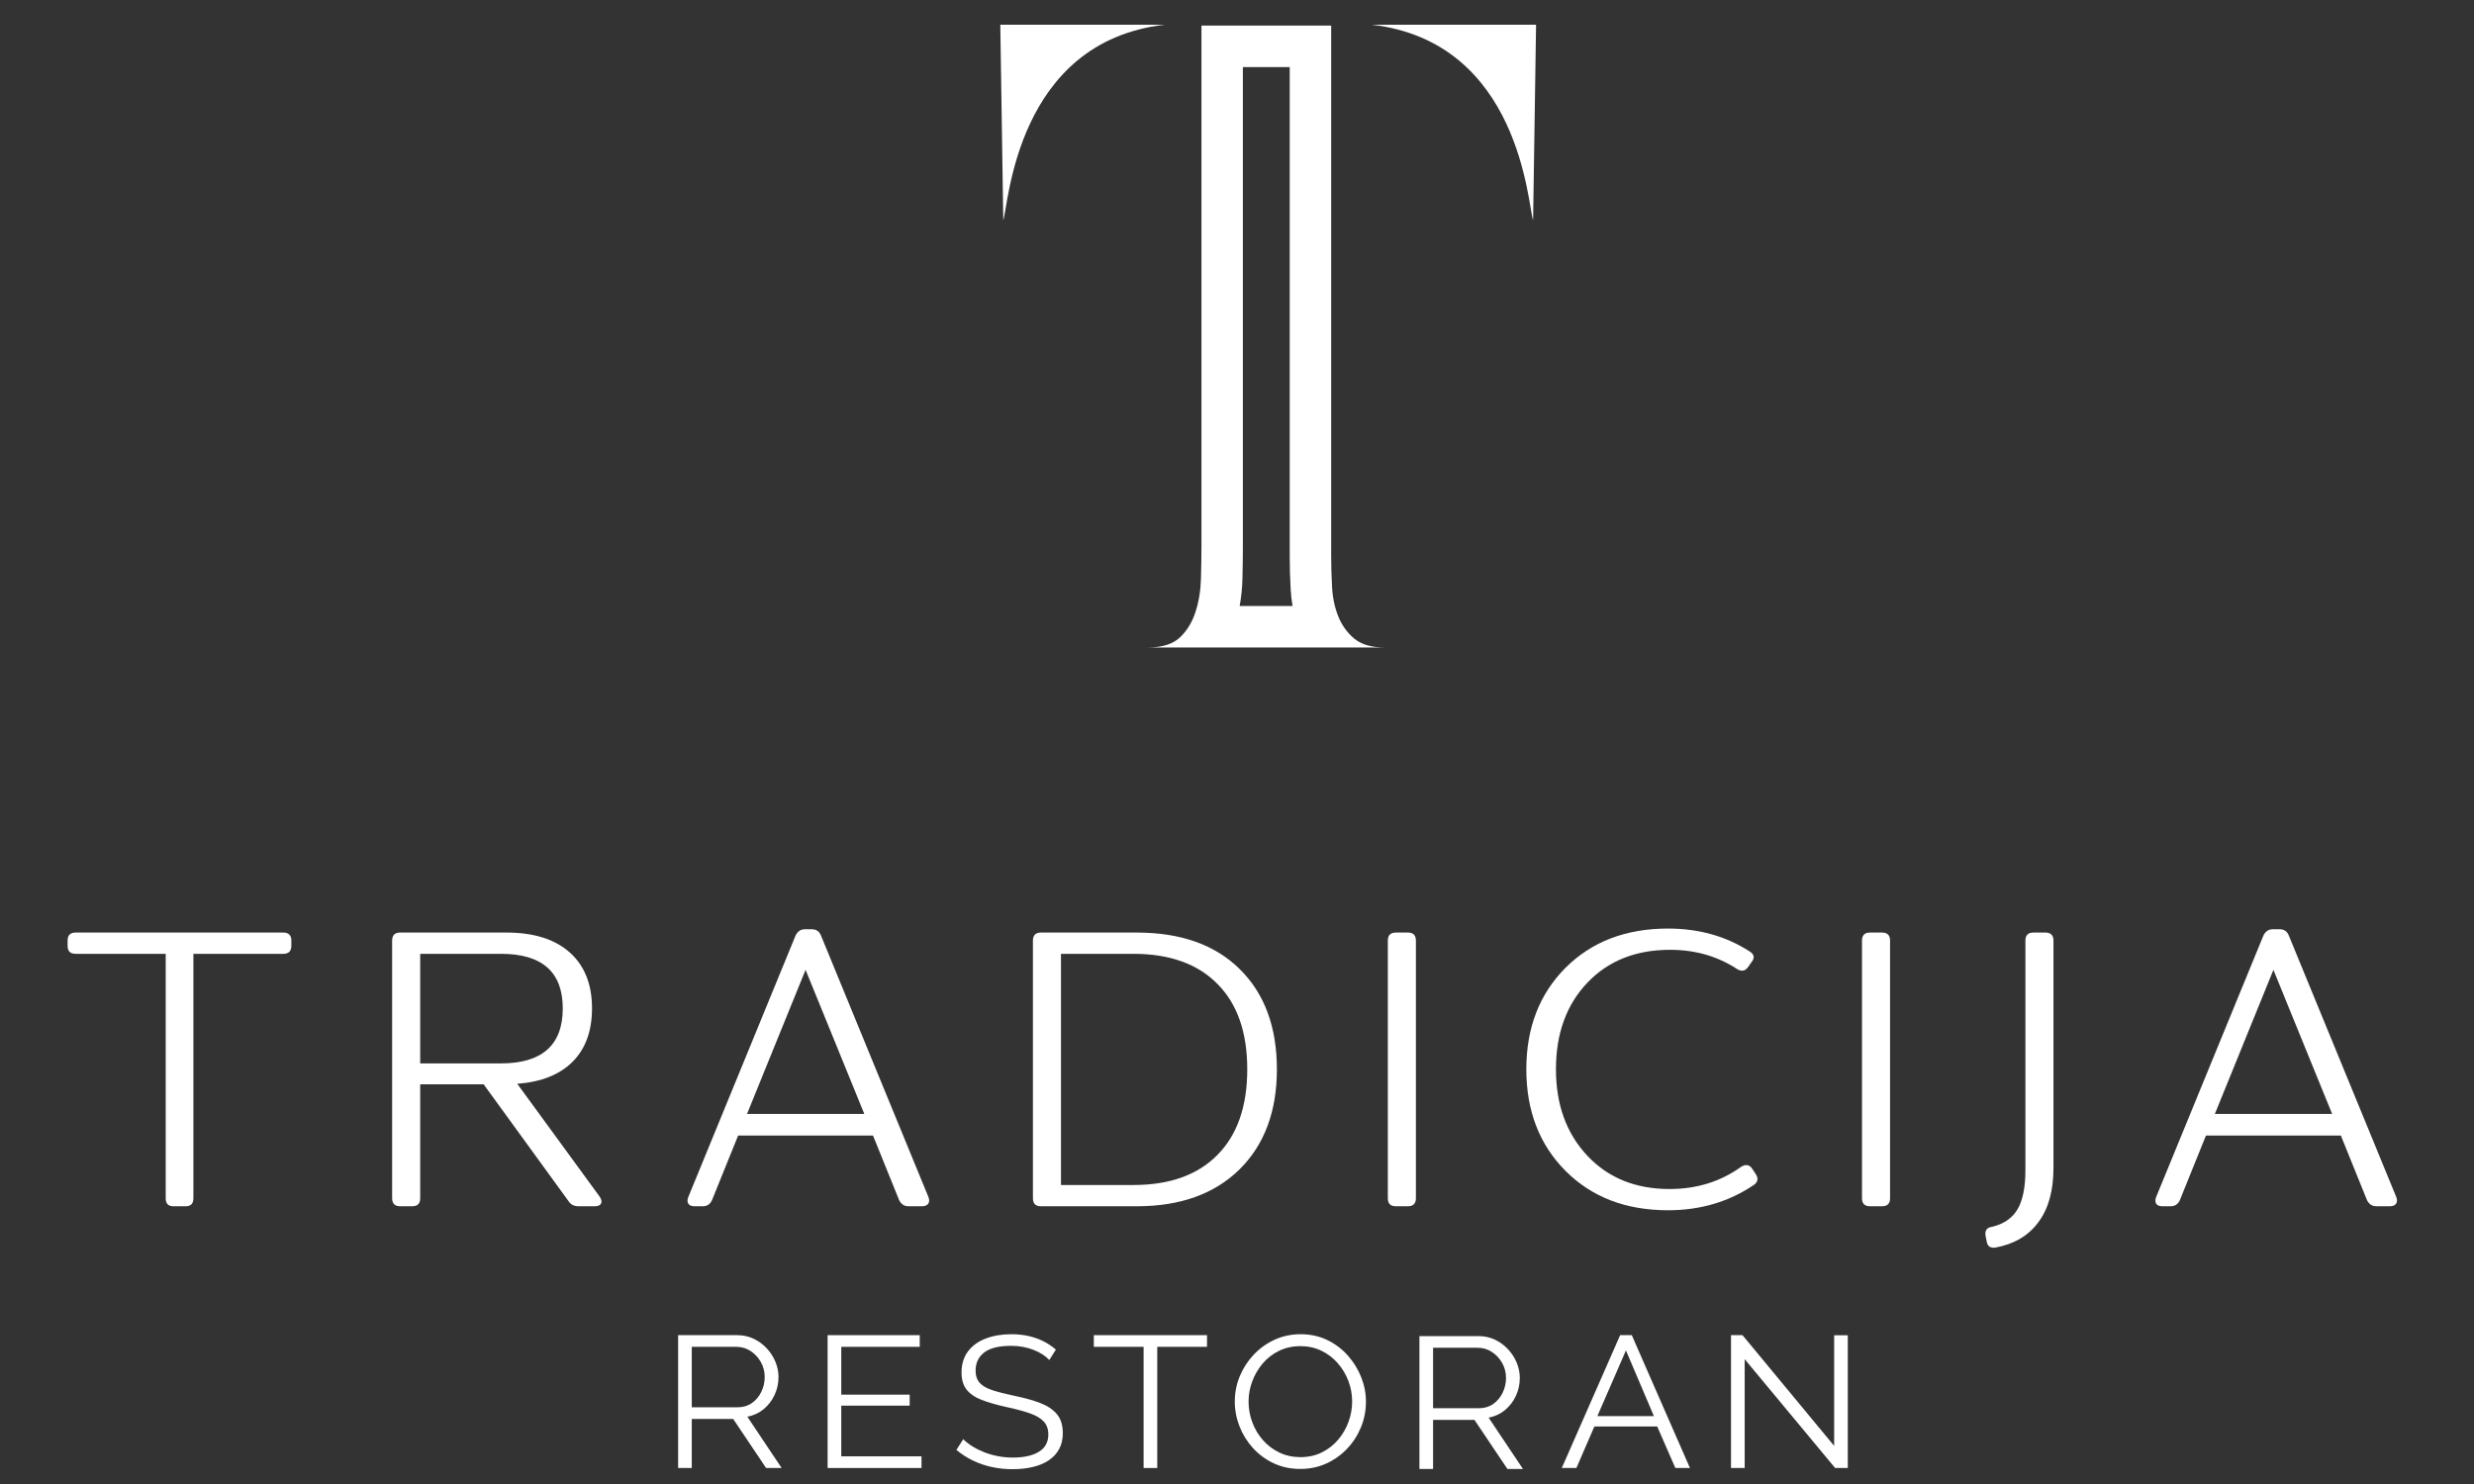 <?xml version="1.0" encoding="UTF-8" standalone="no"?>
<!DOCTYPE svg PUBLIC "-//W3C//DTD SVG 1.1//EN" "http://www.w3.org/Graphics/SVG/1.1/DTD/svg11.dtd">
<svg width="100%" height="100%" viewBox="0 0 500 300" version="1.1" xmlns="http://www.w3.org/2000/svg" xmlns:xlink="http://www.w3.org/1999/xlink" xml:space="preserve" xmlns:serif="http://www.serif.com/" style="fill-rule:evenodd;clip-rule:evenodd;stroke-linejoin:round;stroke-miterlimit:2;">
    <rect x="0" y="0" width="500" height="300" fill="#333333" stroke="none"/>
    <g transform="matrix(2.254,0,0,2.254,-167.36,-243.735)">
        <path d="M163.941,110.352L164.207,127.879C164.684,126.602 165.316,111.895 178.684,110.352L163.941,110.352ZM211.98,110.352L197.238,110.352C210.605,111.895 211.234,126.605 211.715,127.879L211.98,110.352ZM198.391,166.203L177.195,166.203C178.469,166.203 179.426,165.898 180.063,165.289C180.699,164.68 181.164,163.906 181.457,162.977C181.75,162.047 181.91,161.051 181.934,159.988C181.961,158.926 181.977,157.945 181.977,157.039L181.977,110.43L193.609,110.43L193.609,158C193.609,158.902 193.633,159.832 193.688,160.785C193.738,161.742 193.926,162.621 194.246,163.418C194.563,164.211 195.043,164.879 195.68,165.41C196.316,165.938 197.223,166.203 198.391,166.203ZM190.145,162.484C190.059,162 190.004,161.496 189.977,160.988C189.918,159.98 189.891,158.973 189.891,157.996L189.891,114.148L185.691,114.148L185.691,157.043C185.691,157.957 185.68,158.98 185.652,160.082C185.629,160.902 185.547,161.711 185.402,162.484L190.145,162.484Z" style="fill:white;fill-rule:nonzero;"/>
    </g>
    <g transform="matrix(2.254,0,0,2.254,10.104,243.853)">
        <g>
            <path d="M12.172,0L11.047,0C10.598,0 10.375,-0.238 10.375,-0.719L10.375,-22.641L2.297,-22.641C1.816,-22.641 1.578,-22.879 1.578,-23.359L1.578,-23.828C1.578,-24.305 1.816,-24.547 2.297,-24.547L20.922,-24.547C21.398,-24.547 21.641,-24.305 21.641,-23.828L21.641,-23.359C21.641,-22.879 21.398,-22.641 20.922,-22.641L12.859,-22.641L12.859,-0.719C12.859,-0.238 12.629,0 12.172,0Z" style="fill:white;fill-rule:nonzero;"/>
        </g>
    </g>
    <g transform="matrix(2.254,0,0,2.254,70.555,243.853)">
        <g>
            <path d="M15.078,-10.984L22.469,-0.859C22.633,-0.617 22.676,-0.414 22.594,-0.25C22.508,-0.082 22.32,0 22.031,0L20.563,0C20.176,0 19.883,-0.145 19.688,-0.438L12.063,-10.938L6.375,-10.938L6.375,-0.719C6.375,-0.238 6.133,0 5.656,0L4.578,0C4.098,0 3.859,-0.238 3.859,-0.719L3.859,-23.828C3.859,-24.305 4.098,-24.547 4.578,-24.547L14.109,-24.547C16.555,-24.547 18.445,-23.953 19.781,-22.766C21.113,-21.578 21.781,-19.906 21.781,-17.75C21.781,-15.727 21.203,-14.133 20.047,-12.969C18.898,-11.813 17.242,-11.148 15.078,-10.984ZM13.609,-22.641L6.375,-22.641L6.375,-12.813L13.609,-12.813C17.305,-12.813 19.156,-14.457 19.156,-17.75C19.156,-21.008 17.305,-22.641 13.609,-22.641Z" style="fill:white;fill-rule:nonzero;"/>
        </g>
    </g>
    <g transform="matrix(2.254,0,0,2.254,134.738,243.853)">
        <g>
            <path d="M3.234,0L2.484,0C2.223,0 2.039,-0.078 1.938,-0.234C1.844,-0.391 1.844,-0.586 1.938,-0.828L11.563,-24.297C11.75,-24.66 12.023,-24.844 12.391,-24.844L13,-24.844C13.406,-24.844 13.68,-24.66 13.828,-24.297L23.469,-0.828C23.563,-0.586 23.555,-0.391 23.453,-0.234C23.348,-0.078 23.16,0 22.891,0L21.672,0C21.305,0 21.031,-0.18 20.844,-0.547L18.5,-6.344L6.406,-6.344L4.063,-0.547C3.895,-0.18 3.617,0 3.234,0ZM12.453,-21.203L7.203,-8.281L17.719,-8.281L12.453,-21.203Z" style="fill:white;fill-rule:nonzero;"/>
        </g>
    </g>
    <g transform="matrix(2.254,0,0,2.254,200.057,243.853)">
        <g>
            <path d="M13.172,0L4.578,0C4.098,0 3.859,-0.238 3.859,-0.719L3.859,-23.828C3.859,-24.305 4.098,-24.547 4.578,-24.547L13.172,-24.547C17.109,-24.547 20.18,-23.457 22.391,-21.281C24.617,-19.094 25.734,-16.094 25.734,-12.281C25.734,-8.508 24.617,-5.52 22.391,-3.313C20.141,-1.102 17.066,0 13.172,0ZM6.375,-22.641L6.375,-1.906L12.859,-1.906C16.117,-1.906 18.633,-2.805 20.406,-4.609C22.188,-6.41 23.078,-8.969 23.078,-12.281C23.078,-15.594 22.188,-18.145 20.406,-19.938C18.633,-21.738 16.117,-22.641 12.859,-22.641L6.375,-22.641Z" style="fill:white;fill-rule:nonzero;"/>
        </g>
    </g>
    <g transform="matrix(2.254,0,0,2.254,271.786,243.853)">
        <g>
            <path d="M5.656,0L4.578,0C4.098,0 3.859,-0.238 3.859,-0.719L3.859,-23.828C3.859,-24.305 4.098,-24.547 4.578,-24.547L5.656,-24.547C6.133,-24.547 6.375,-24.305 6.375,-23.828L6.375,-0.719C6.375,-0.238 6.133,0 5.656,0Z" style="fill:white;fill-rule:nonzero;"/>
        </g>
    </g>
    <g transform="matrix(2.254,0,0,2.254,302.945,243.853)">
        <g>
            <path d="M15.156,0.359C11.383,0.359 8.32,-0.816 5.969,-3.172C3.625,-5.523 2.453,-8.563 2.453,-12.281C2.453,-16 3.625,-19.035 5.969,-21.391C8.32,-23.734 11.383,-24.906 15.156,-24.906C17.914,-24.906 20.352,-24.223 22.469,-22.859C22.895,-22.598 22.953,-22.273 22.641,-21.891L22.313,-21.422C22.051,-21.086 21.727,-21.039 21.344,-21.281C19.594,-22.426 17.594,-23 15.344,-23C12.27,-23 9.797,-22.016 7.922,-20.047C6.047,-18.078 5.109,-15.488 5.109,-12.281C5.109,-9.113 6.047,-6.531 7.922,-4.531C9.797,-2.539 12.254,-1.547 15.297,-1.547C17.723,-1.547 19.859,-2.207 21.703,-3.531C22.109,-3.789 22.438,-3.742 22.688,-3.391L23,-2.922C23.27,-2.535 23.234,-2.207 22.891,-1.938C20.641,-0.406 18.063,0.359 15.156,0.359Z" style="fill:white;fill-rule:nonzero;"/>
        </g>
    </g>
    <g transform="matrix(2.254,0,0,2.254,367.615,243.853)">
        <g>
            <path d="M5.656,0L4.578,0C4.098,0 3.859,-0.238 3.859,-0.719L3.859,-23.828C3.859,-24.305 4.098,-24.547 4.578,-24.547L5.656,-24.547C6.133,-24.547 6.375,-24.305 6.375,-23.828L6.375,-0.719C6.375,-0.238 6.133,0 5.656,0Z" style="fill:white;fill-rule:nonzero;"/>
        </g>
    </g>
    <g transform="matrix(2.254,0,0,2.254,398.773,243.853)">
        <g>
            <path d="M2.016,3.703C1.555,3.773 1.289,3.598 1.219,3.172L1.109,2.625C1.047,2.164 1.238,1.906 1.688,1.844C2.75,1.594 3.516,1.066 3.984,0.266C4.453,-0.535 4.688,-1.703 4.688,-3.234L4.688,-23.828C4.688,-24.305 4.926,-24.547 5.406,-24.547L6.484,-24.547C6.961,-24.547 7.203,-24.305 7.203,-23.828L7.203,-3.422C7.203,-1.398 6.754,0.211 5.859,1.422C4.973,2.629 3.691,3.391 2.016,3.703Z" style="fill:white;fill-rule:nonzero;"/>
        </g>
    </g>
    <g transform="matrix(2.254,0,0,2.254,431.392,243.853)">
        <g>
            <path d="M3.234,0L2.484,0C2.223,0 2.039,-0.078 1.938,-0.234C1.844,-0.391 1.844,-0.586 1.938,-0.828L11.563,-24.297C11.75,-24.66 12.023,-24.844 12.391,-24.844L13,-24.844C13.406,-24.844 13.68,-24.66 13.828,-24.297L23.469,-0.828C23.563,-0.586 23.555,-0.391 23.453,-0.234C23.348,-0.078 23.16,0 22.891,0L21.672,0C21.305,0 21.031,-0.18 20.844,-0.547L18.5,-6.344L6.406,-6.344L4.063,-0.547C3.895,-0.18 3.617,0 3.234,0ZM12.453,-21.203L7.203,-8.281L17.719,-8.281L12.453,-21.203Z" style="fill:white;fill-rule:nonzero;"/>
        </g>
    </g>
    <g transform="matrix(3.761,0,0,3.577,-217.929,214.268)">
        <path d="M94.385,23.063L94.385,15.556L97.552,15.556C97.877,15.556 98.175,15.624 98.444,15.759C98.714,15.895 98.948,16.075 99.148,16.301C99.347,16.527 99.502,16.78 99.613,17.061C99.723,17.341 99.779,17.627 99.779,17.919C99.779,18.277 99.709,18.614 99.569,18.932C99.429,19.249 99.234,19.517 98.983,19.736C98.733,19.954 98.439,20.097 98.104,20.165L99.947,23.063L99.111,23.063L97.343,20.292L95.118,20.292L95.118,23.063L94.385,23.063ZM95.118,19.633L97.581,19.633C97.877,19.633 98.134,19.552 98.35,19.391C98.567,19.23 98.736,19.018 98.856,18.756C98.977,18.493 99.037,18.214 99.037,17.919C99.037,17.614 98.968,17.332 98.828,17.073C98.689,16.814 98.505,16.607 98.275,16.45C98.046,16.294 97.793,16.215 97.515,16.215L95.118,16.215L95.118,19.633Z" style="fill:white;fill-rule:nonzero;"/>
        <g transform="matrix(1,0,0,1,1.133,0)">
            <path d="M106.33,22.404L106.33,23.063L101.284,23.063L101.284,15.556L106.235,15.556L106.235,16.215L102.018,16.215L102.018,18.918L105.694,18.918L105.694,19.54L102.018,19.54L102.018,22.404L106.33,22.404Z" style="fill:white;fill-rule:nonzero;"/>
        </g>
        <g transform="matrix(1,0,0,1,2.267,0)">
            <path d="M112.063,16.96C111.959,16.843 111.836,16.736 111.692,16.639C111.548,16.542 111.389,16.458 111.216,16.388C111.043,16.317 110.855,16.261 110.654,16.22C110.452,16.18 110.238,16.159 110.013,16.159C109.354,16.159 108.871,16.285 108.564,16.535C108.257,16.786 108.103,17.125 108.103,17.554C108.103,17.849 108.177,18.081 108.324,18.252C108.471,18.423 108.7,18.561 109.009,18.667C109.318,18.773 109.713,18.88 110.196,18.987C110.728,19.1 111.188,19.235 111.577,19.392C111.966,19.549 112.265,19.76 112.475,20.025C112.684,20.29 112.789,20.647 112.789,21.096C112.789,21.439 112.723,21.739 112.591,21.995C112.458,22.251 112.272,22.463 112.03,22.631C111.789,22.8 111.503,22.925 111.172,23.007C110.842,23.089 110.48,23.13 110.086,23.13C109.699,23.13 109.328,23.089 108.971,23.007C108.614,22.925 108.278,22.804 107.962,22.644C107.646,22.484 107.349,22.283 107.071,22.042L107.439,21.435C107.574,21.577 107.736,21.71 107.923,21.834C108.11,21.958 108.318,22.068 108.547,22.164C108.776,22.261 109.022,22.336 109.286,22.391C109.55,22.446 109.822,22.473 110.104,22.473C110.702,22.473 111.169,22.363 111.506,22.144C111.842,21.924 112.011,21.6 112.011,21.173C112.011,20.864 111.926,20.616 111.757,20.429C111.589,20.242 111.336,20.088 110.998,19.966C110.66,19.844 110.242,19.726 109.744,19.614C109.224,19.493 108.785,19.36 108.427,19.215C108.069,19.069 107.8,18.875 107.619,18.631C107.438,18.388 107.347,18.065 107.347,17.664C107.347,17.198 107.461,16.803 107.688,16.481C107.916,16.159 108.232,15.916 108.637,15.751C109.041,15.586 109.503,15.503 110.022,15.503C110.354,15.503 110.662,15.537 110.946,15.604C111.23,15.672 111.495,15.769 111.739,15.897C111.983,16.025 112.209,16.183 112.417,16.372L112.063,16.96Z" style="fill:white;fill-rule:nonzero;"/>
        </g>
        <g transform="matrix(1,0,0,1,3.4,0)">
            <path d="M119.405,16.215L116.731,16.215L116.731,23.063L115.997,23.063L115.997,16.215L113.323,16.215L113.323,15.556L119.405,15.556L119.405,16.215Z" style="fill:white;fill-rule:nonzero;"/>
        </g>
        <g transform="matrix(1,0,0,1,4.533,0)">
            <path d="M123.286,23.116C122.761,23.116 122.284,23.009 121.854,22.797C121.424,22.584 121.053,22.297 120.74,21.935C120.428,21.573 120.187,21.165 120.018,20.71C119.849,20.256 119.764,19.789 119.764,19.309C119.764,18.809 119.853,18.332 120.032,17.877C120.211,17.422 120.46,17.017 120.78,16.661C121.099,16.305 121.473,16.023 121.902,15.815C122.331,15.607 122.797,15.503 123.301,15.503C123.827,15.503 124.305,15.613 124.734,15.831C125.163,16.05 125.532,16.342 125.841,16.709C126.15,17.075 126.389,17.484 126.558,17.935C126.728,18.386 126.812,18.847 126.812,19.317C126.812,19.819 126.724,20.298 126.548,20.753C126.372,21.207 126.124,21.613 125.804,21.968C125.484,22.324 125.111,22.605 124.683,22.809C124.255,23.013 123.789,23.116 123.286,23.116ZM120.505,19.309C120.505,19.715 120.572,20.107 120.707,20.484C120.842,20.862 121.032,21.198 121.279,21.491C121.525,21.785 121.819,22.018 122.161,22.19C122.503,22.363 122.881,22.449 123.293,22.449C123.72,22.449 124.104,22.359 124.446,22.18C124.788,22 125.08,21.76 125.322,21.46C125.564,21.159 125.749,20.822 125.878,20.447C126.006,20.073 126.071,19.694 126.071,19.309C126.071,18.904 126.003,18.514 125.867,18.138C125.731,17.763 125.539,17.428 125.29,17.131C125.042,16.835 124.748,16.602 124.409,16.432C124.071,16.262 123.699,16.177 123.293,16.177C122.867,16.177 122.482,16.266 122.139,16.443C121.795,16.62 121.503,16.859 121.261,17.159C121.02,17.46 120.833,17.796 120.702,18.168C120.571,18.54 120.505,18.92 120.505,19.309Z" style="fill:white;fill-rule:nonzero;"/>
        </g>
        <g transform="matrix(1,0,0,1,6.017,0.053)">
            <path d="M128.202,23.063L128.202,15.556L131.369,15.556C131.695,15.556 131.992,15.624 132.262,15.759C132.531,15.895 132.766,16.075 132.965,16.301C133.164,16.527 133.319,16.78 133.43,17.061C133.541,17.341 133.596,17.627 133.596,17.919C133.596,18.277 133.526,18.614 133.386,18.932C133.247,19.249 133.051,19.517 132.801,19.736C132.55,19.954 132.257,20.097 131.921,20.165L133.764,23.063L132.929,23.063L131.16,20.292L128.936,20.292L128.936,23.063L128.202,23.063ZM128.936,19.633L131.399,19.633C131.695,19.633 131.951,19.552 132.168,19.391C132.384,19.23 132.553,19.018 132.674,18.756C132.794,18.493 132.855,18.214 132.855,17.919C132.855,17.614 132.785,17.332 132.646,17.073C132.506,16.814 132.322,16.607 132.093,16.45C131.864,16.294 131.61,16.215 131.332,16.215L128.936,16.215L128.936,19.633Z" style="fill:white;fill-rule:nonzero;"/>
        </g>
        <g transform="matrix(1,0,0,1,7.612,-0.003)">
            <path d="M137.394,15.556L138.017,15.556L141.142,23.063L140.358,23.063L139.385,20.721L136.008,20.721L135.043,23.063L134.258,23.063L137.394,15.556ZM139.208,20.136L137.705,16.422L136.167,20.136L139.208,20.136Z" style="fill:white;fill-rule:nonzero;"/>
        </g>
        <g transform="matrix(1,0,0,1,8.745,-0.003)">
            <path d="M142.952,16.916L142.952,23.063L142.218,23.063L142.218,15.556L142.832,15.556L147.76,21.816L147.76,15.564L148.493,15.564L148.493,23.063L147.81,23.063L142.952,16.916Z" style="fill:white;fill-rule:nonzero;"/>
        </g>
    </g>
</svg>
